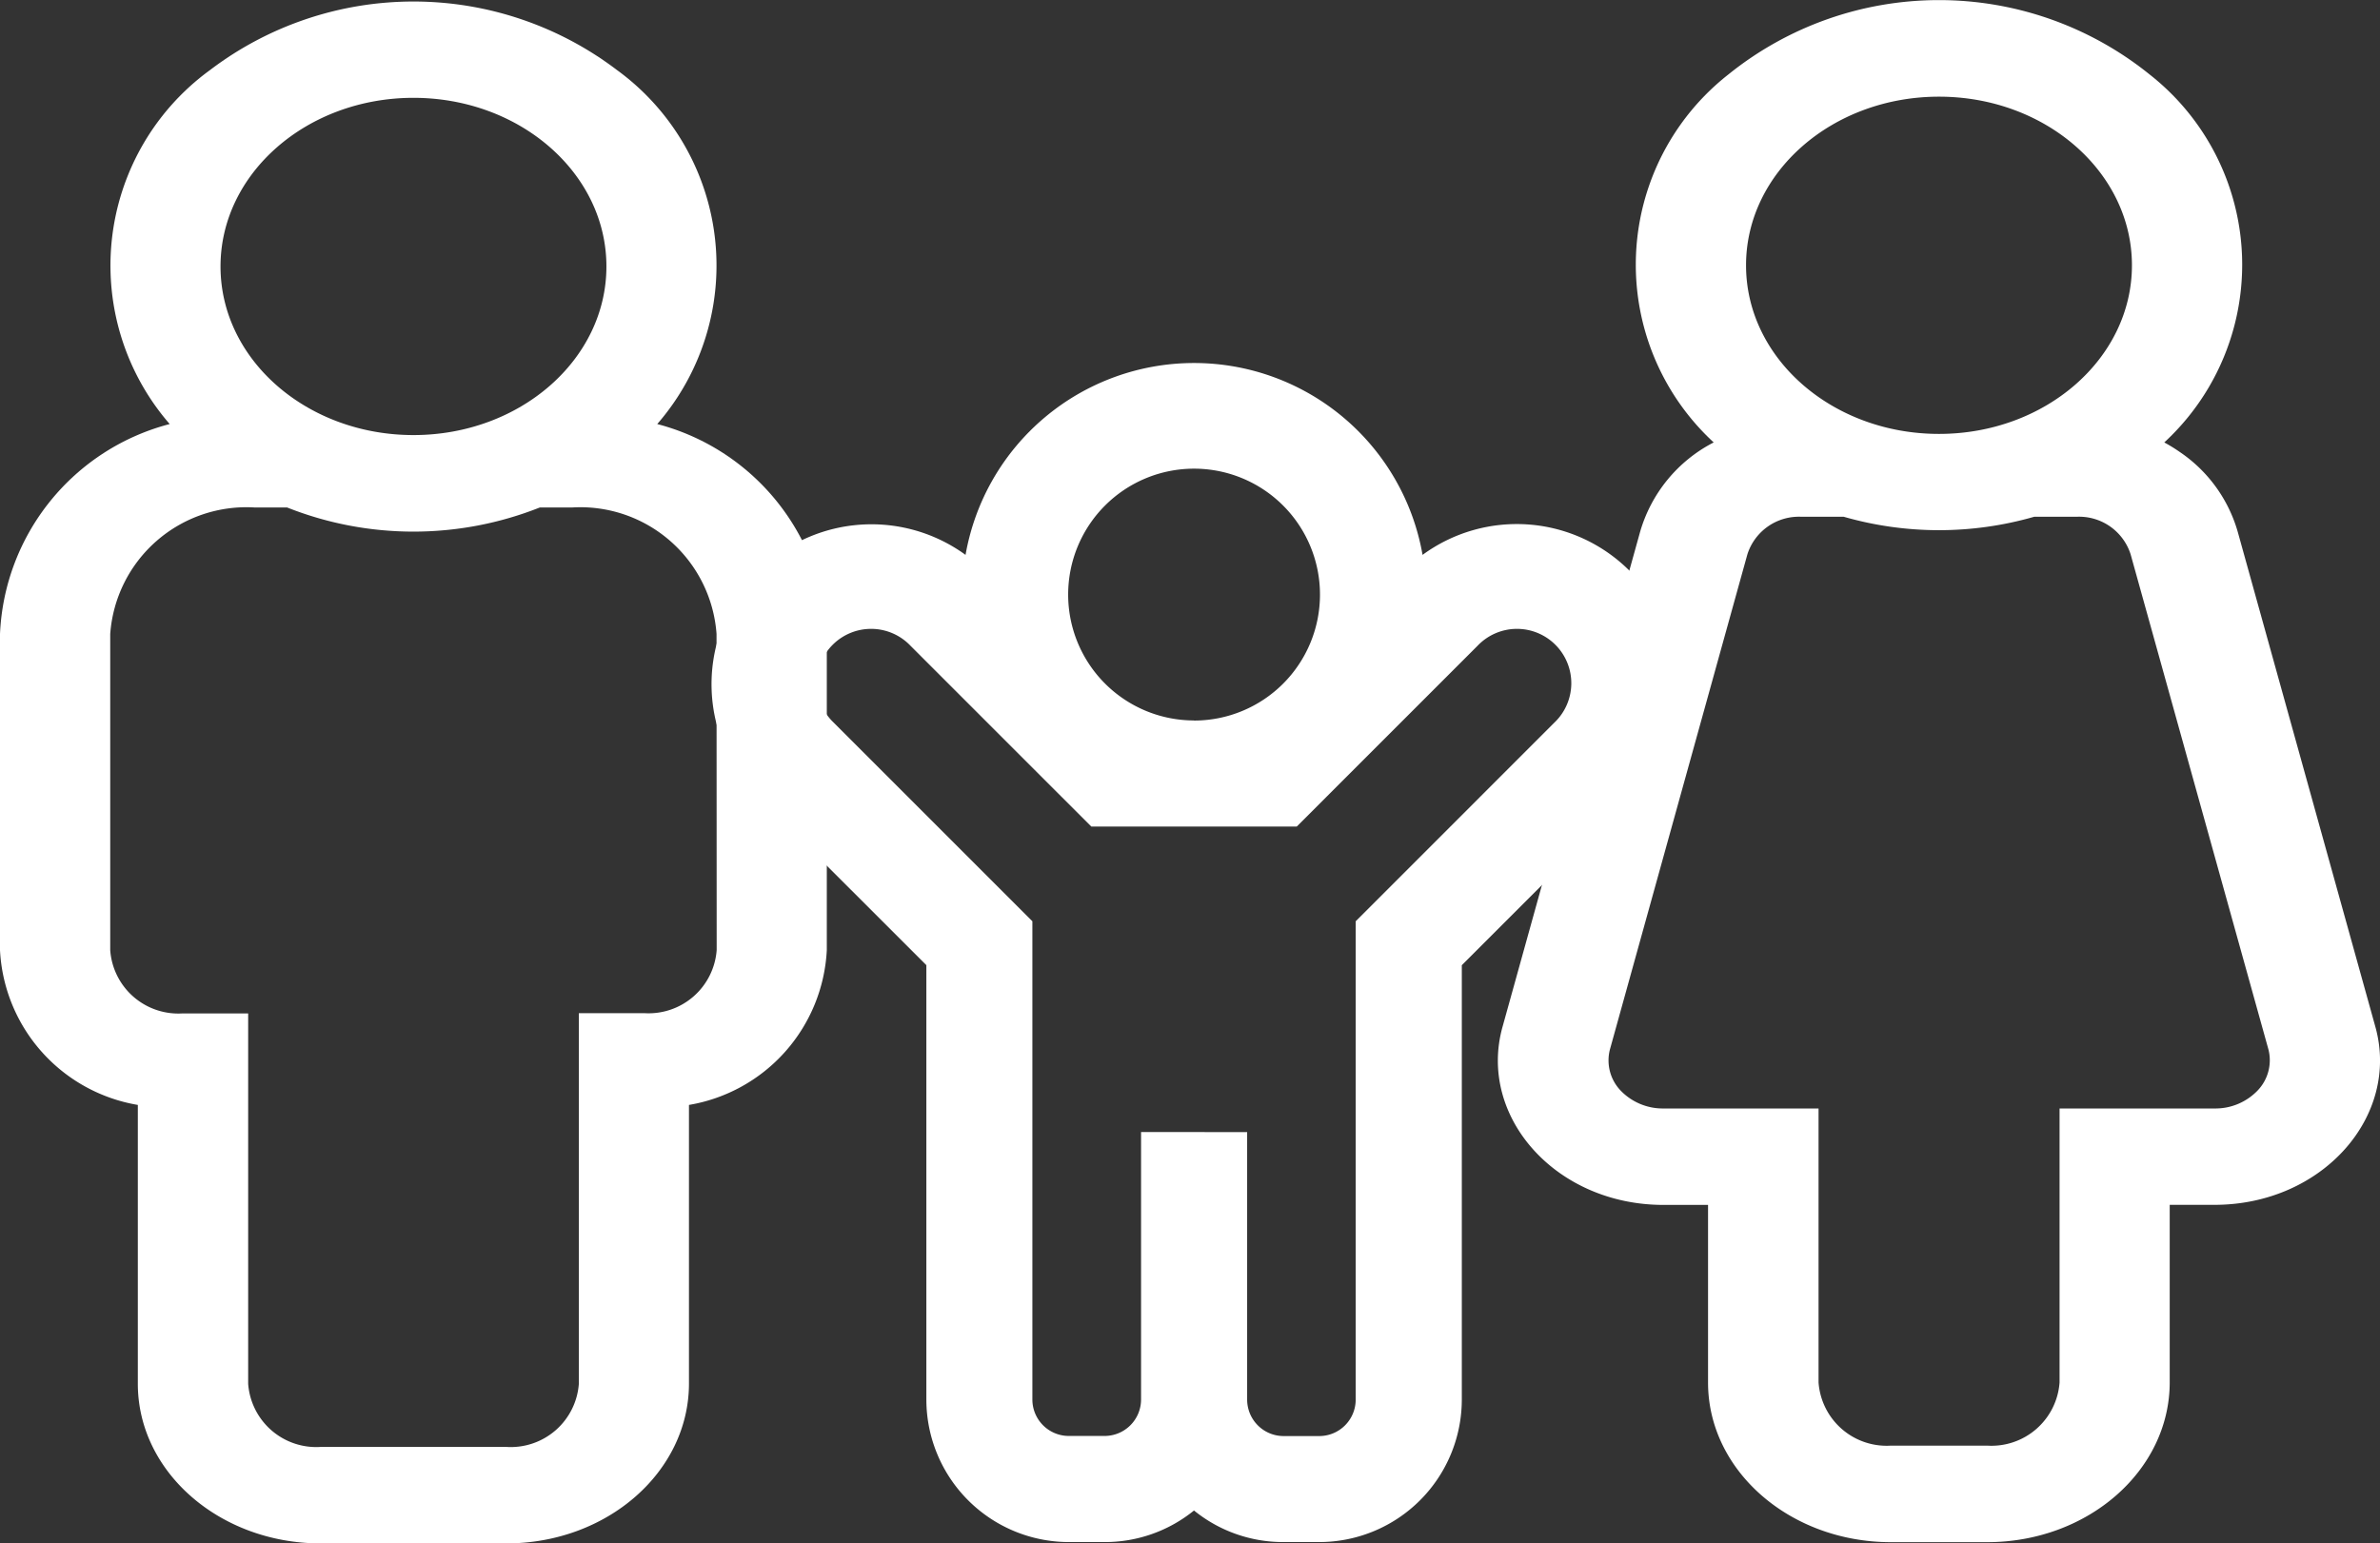 <svg xmlns="http://www.w3.org/2000/svg" width="67.842" height="44" viewBox="0 0 67.842 44"><rect x="0" y="0" width="67.842" height="44" fill="#333333" stroke="none"/><defs><style>.a{fill:#fff;}</style></defs><g transform="translate(4 0.101)"><g transform="translate(0 -0.101)"><path class="a" d="M18.735,12.377A6.891,6.891,0,0,0,17.587,2.285a9.586,9.586,0,0,0-11.6,0A6.891,6.891,0,0,0,4.837,12.377,6.475,6.475,0,0,0,0,18.362v9.014a4.719,4.719,0,0,0,3.929,4.412v7.95c0,2.512,2.332,4.547,5.205,4.55h5.3c2.874,0,5.2-2.038,5.205-4.55v-7.95a4.719,4.719,0,0,0,3.929-4.412V18.362A6.475,6.475,0,0,0,18.735,12.377Zm-6.949-9.3c3.038,0,5.5,2.152,5.5,4.807s-2.462,4.807-5.5,4.807-5.5-2.152-5.5-4.807,2.462-4.807,5.5-4.807Zm8.643,24.295a1.946,1.946,0,0,1-2.063,1.8H16.5V39.738a1.946,1.946,0,0,1-2.063,1.8h-5.3a1.946,1.946,0,0,1-2.063-1.8V29.179H5.205a1.946,1.946,0,0,1-2.063-1.8V18.362a3.892,3.892,0,0,1,4.125-3.606h.919a9.767,9.767,0,0,0,7.2,0H16.3a3.892,3.892,0,0,1,4.125,3.606Z" transform="translate(-4 -0.288)"/><path class="a" d="M466.009,29.172l-3.92-14.1a4.116,4.116,0,0,0-1.65-2.284,4.635,4.635,0,0,0-.447-.276,6.892,6.892,0,0,0-.418-10.49,9.561,9.561,0,0,0-12.008,0,6.892,6.892,0,0,0-.418,10.49,4.168,4.168,0,0,0-2.1,2.557l-3.92,14.106c-.709,2.547,1.51,5.074,4.587,5.074h1.272v5.065c0,2.511,2.332,4.547,5.205,4.55h2.75c2.873,0,5.2-2.038,5.205-4.55V34.247h1.277C464.5,34.247,466.718,31.719,466.009,29.172ZM453.57,2.655c3.038,0,5.5,2.152,5.5,4.807s-2.462,4.807-5.5,4.807-5.5-2.152-5.5-4.807S450.533,2.655,453.57,2.655ZM461.427,31.5h-4.42v7.812a1.946,1.946,0,0,1-2.063,1.8H452.2a1.946,1.946,0,0,1-2.063-1.8V31.5h-4.42a1.665,1.665,0,0,1-1.228-.517,1.245,1.245,0,0,1-.3-1.162L448.109,15.7a1.541,1.541,0,0,1,1.532-1.069h1.213a9.829,9.829,0,0,0,5.431,0H457.5a1.541,1.541,0,0,1,1.532,1.069l3.929,14.118a1.245,1.245,0,0,1-.3,1.161A1.665,1.665,0,0,1,461.427,31.5Z" transform="translate(-402.299 0.101)"/><path class="a" d="M236.169,175.663h0a4.544,4.544,0,0,0-5.9-.453,6.613,6.613,0,0,0-13.027,0,4.559,4.559,0,0,0-5.9,6.916l4.783,4.781v12.385a4.066,4.066,0,0,0,4.06,4.061H221.2a4.027,4.027,0,0,0,2.554-.9,4.027,4.027,0,0,0,2.554.9h1.02a4.066,4.066,0,0,0,4.06-4.061V186.907l4.783-4.781A4.576,4.576,0,0,0,236.169,175.663Zm-13.924,16v7.63a1.04,1.04,0,0,1-1.043,1.035h-1.017a1.039,1.039,0,0,1-1.038-1.039V185.655l-5.666-5.666a1.549,1.549,0,1,1,2.19-2.19l5.156,5.156h5.856l5.156-5.156a1.549,1.549,0,1,1,2.19,2.19l-5.666,5.666v13.637a1.039,1.039,0,0,1-1.038,1.039h-1.017a1.04,1.04,0,0,1-1.039-1.039v-7.626Zm1.511-11.733a3.589,3.589,0,1,1,3.589-3.589A3.589,3.589,0,0,1,223.756,179.933Z" transform="translate(-193.719 -159.391)"/></g></g></svg>